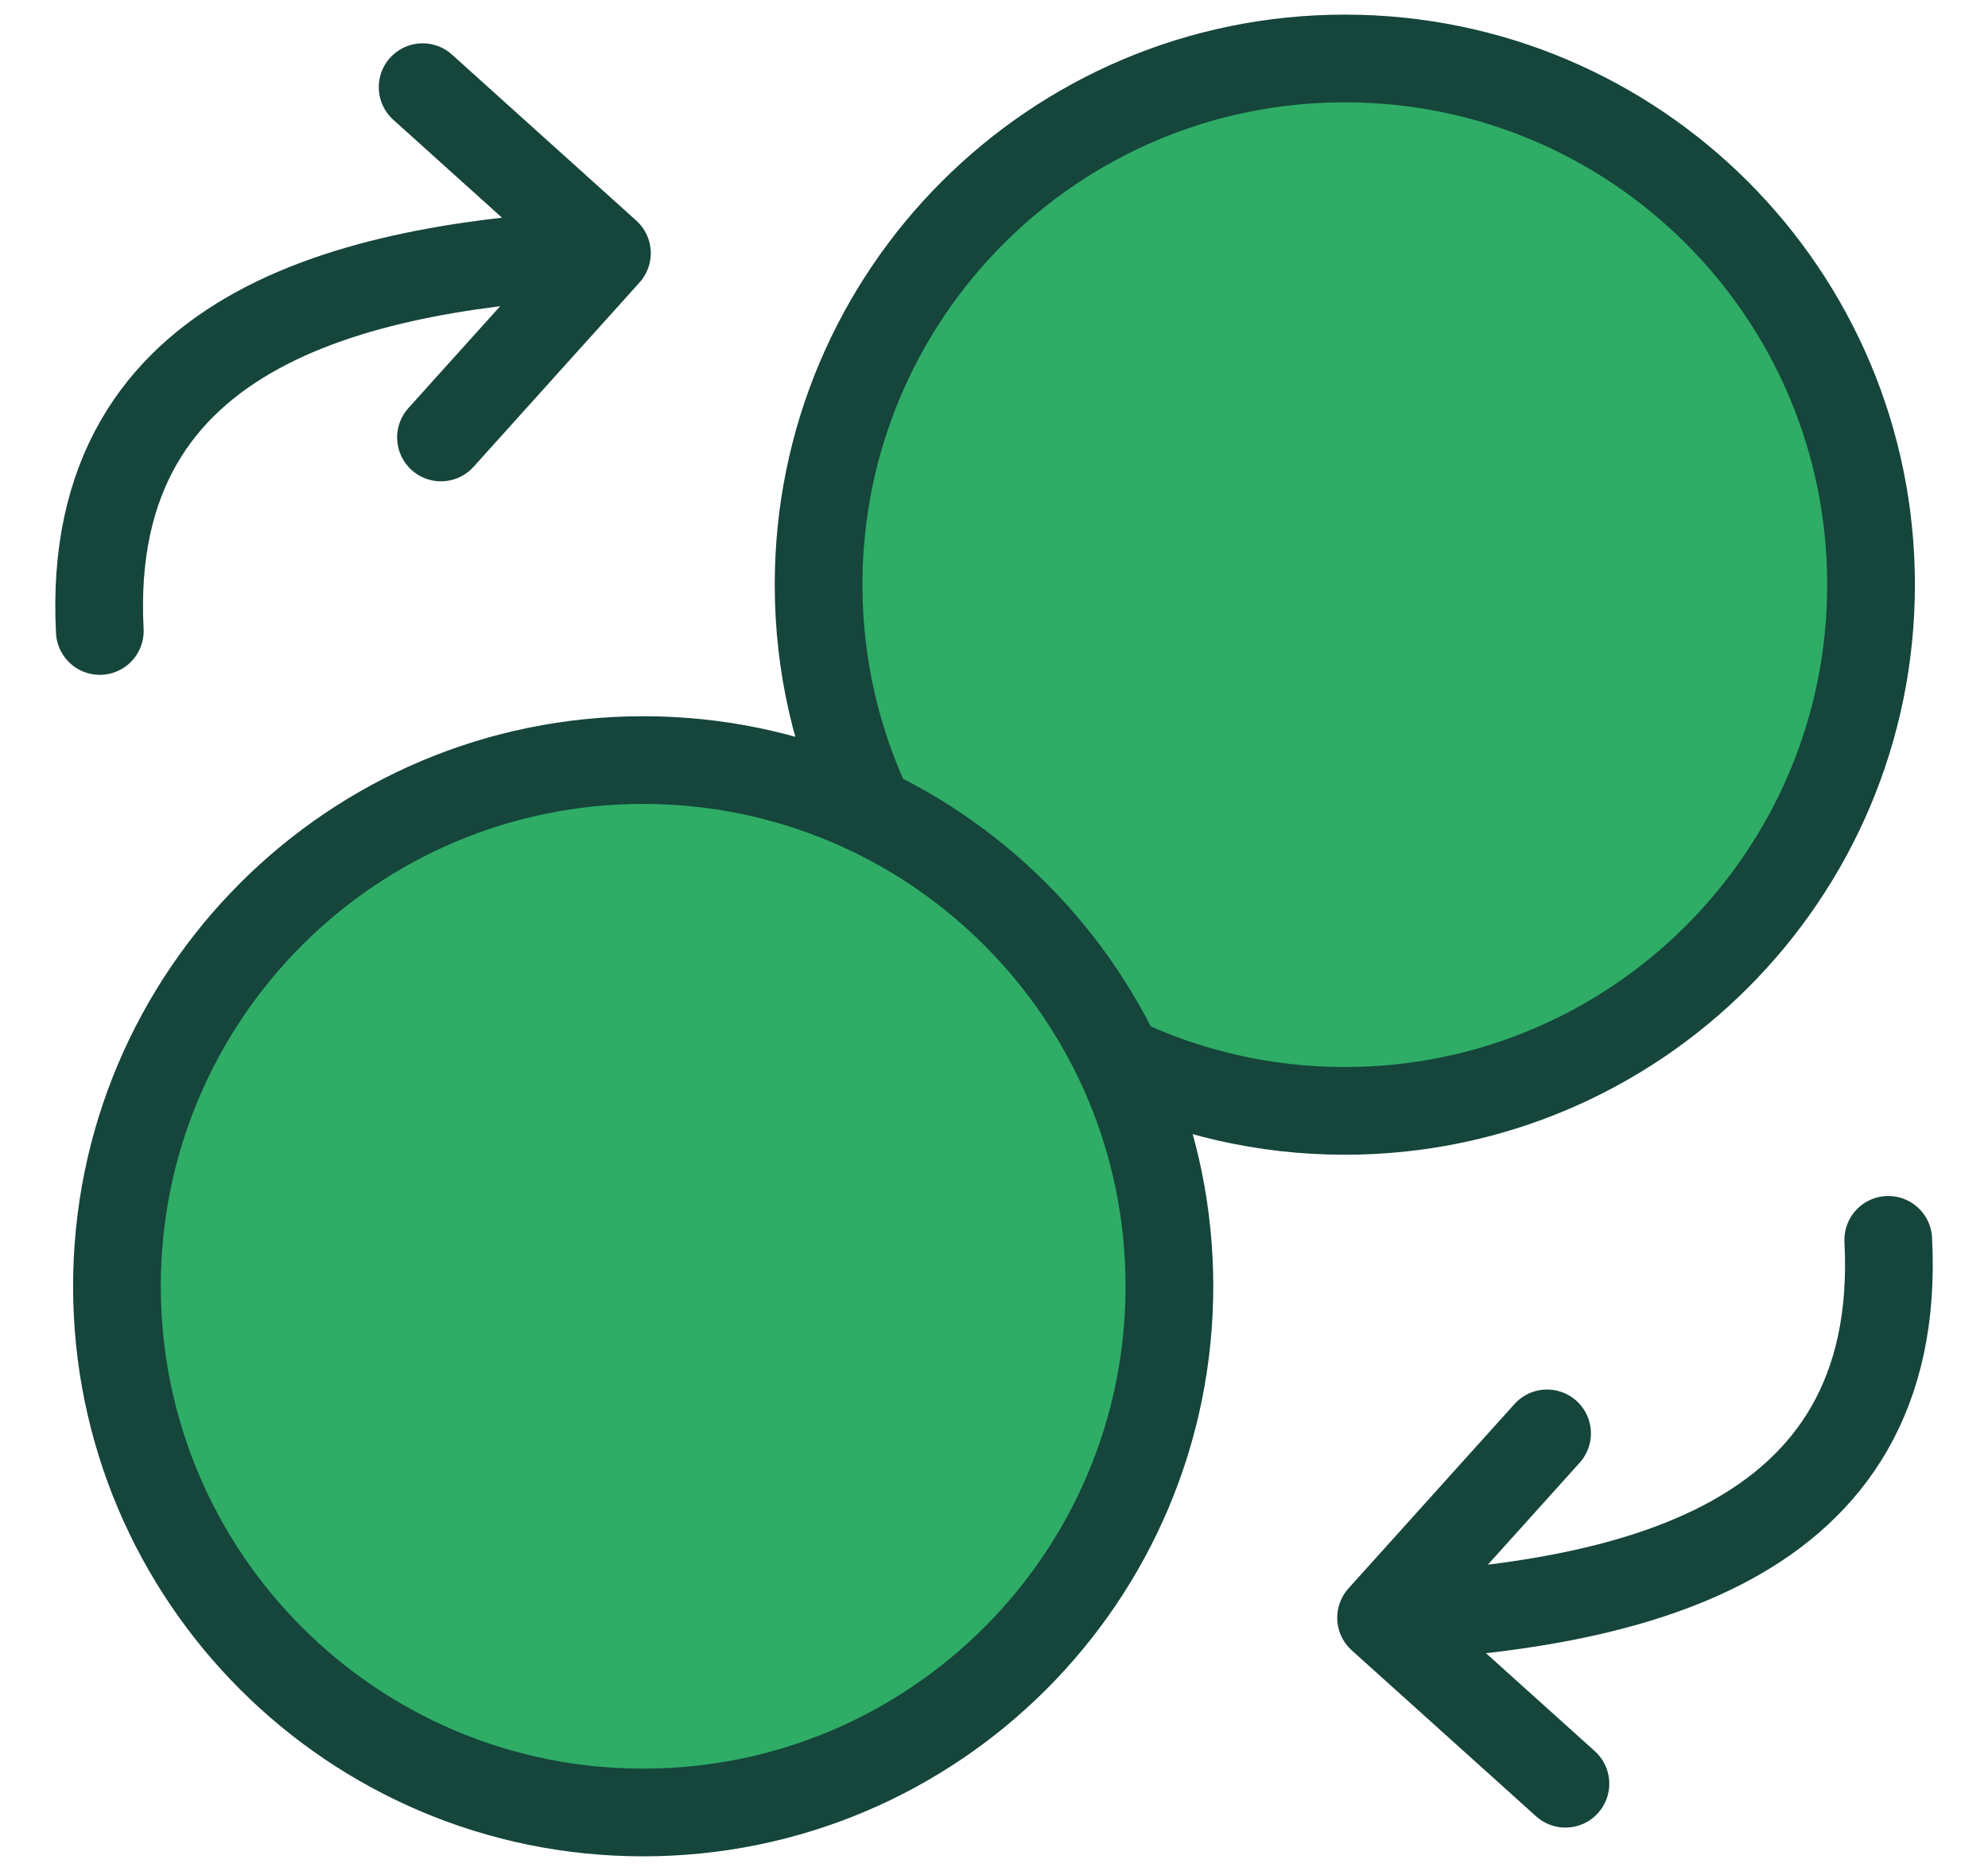 <svg width="34" height="32" viewBox="0 0 34 32" fill="none" xmlns="http://www.w3.org/2000/svg">
<path d="M11 31C15.971 31 20 26.971 20 22C20 17.029 15.971 13 11 13C6.029 13 2 17.029 2 22C2 26.971 6.029 31 11 31Z" fill="#2FAC66"/>
<path d="M23 19C27.971 19 32 14.971 32 10C32 5.029 27.971 1 23 1C18.029 1 14 5.029 14 10C14 11.387 14.314 12.701 14.874 13.874C16.732 14.762 18.238 16.268 19.126 18.126C20.299 18.686 21.613 19 23 19Z" fill="#2FAC66"/>
<path d="M7.542 7.482L10.38 4.33M10.38 4.33L7.228 1.491M10.38 4.33C6.298 4.544 1.428 5.475 1.707 10.792M26.459 24.516L23.62 27.669M23.62 27.669L26.773 30.508M23.62 27.669C27.703 27.455 32.572 26.524 32.294 21.206M23 19C27.971 19 32 14.971 32 10C32 5.029 27.971 1 23 1C18.029 1 14 5.029 14 10C14 11.387 14.314 12.701 14.874 13.874C16.732 14.762 18.238 16.268 19.126 18.126C20.299 18.686 21.613 19 23 19ZM20 22C20 26.971 15.971 31 11 31C6.029 31 2 26.971 2 22C2 17.029 6.029 13 11 13C15.971 13 20 17.029 20 22Z" stroke="#15453B" stroke-width="1.5" stroke-linecap="round" stroke-linejoin="round"/>
</svg>
